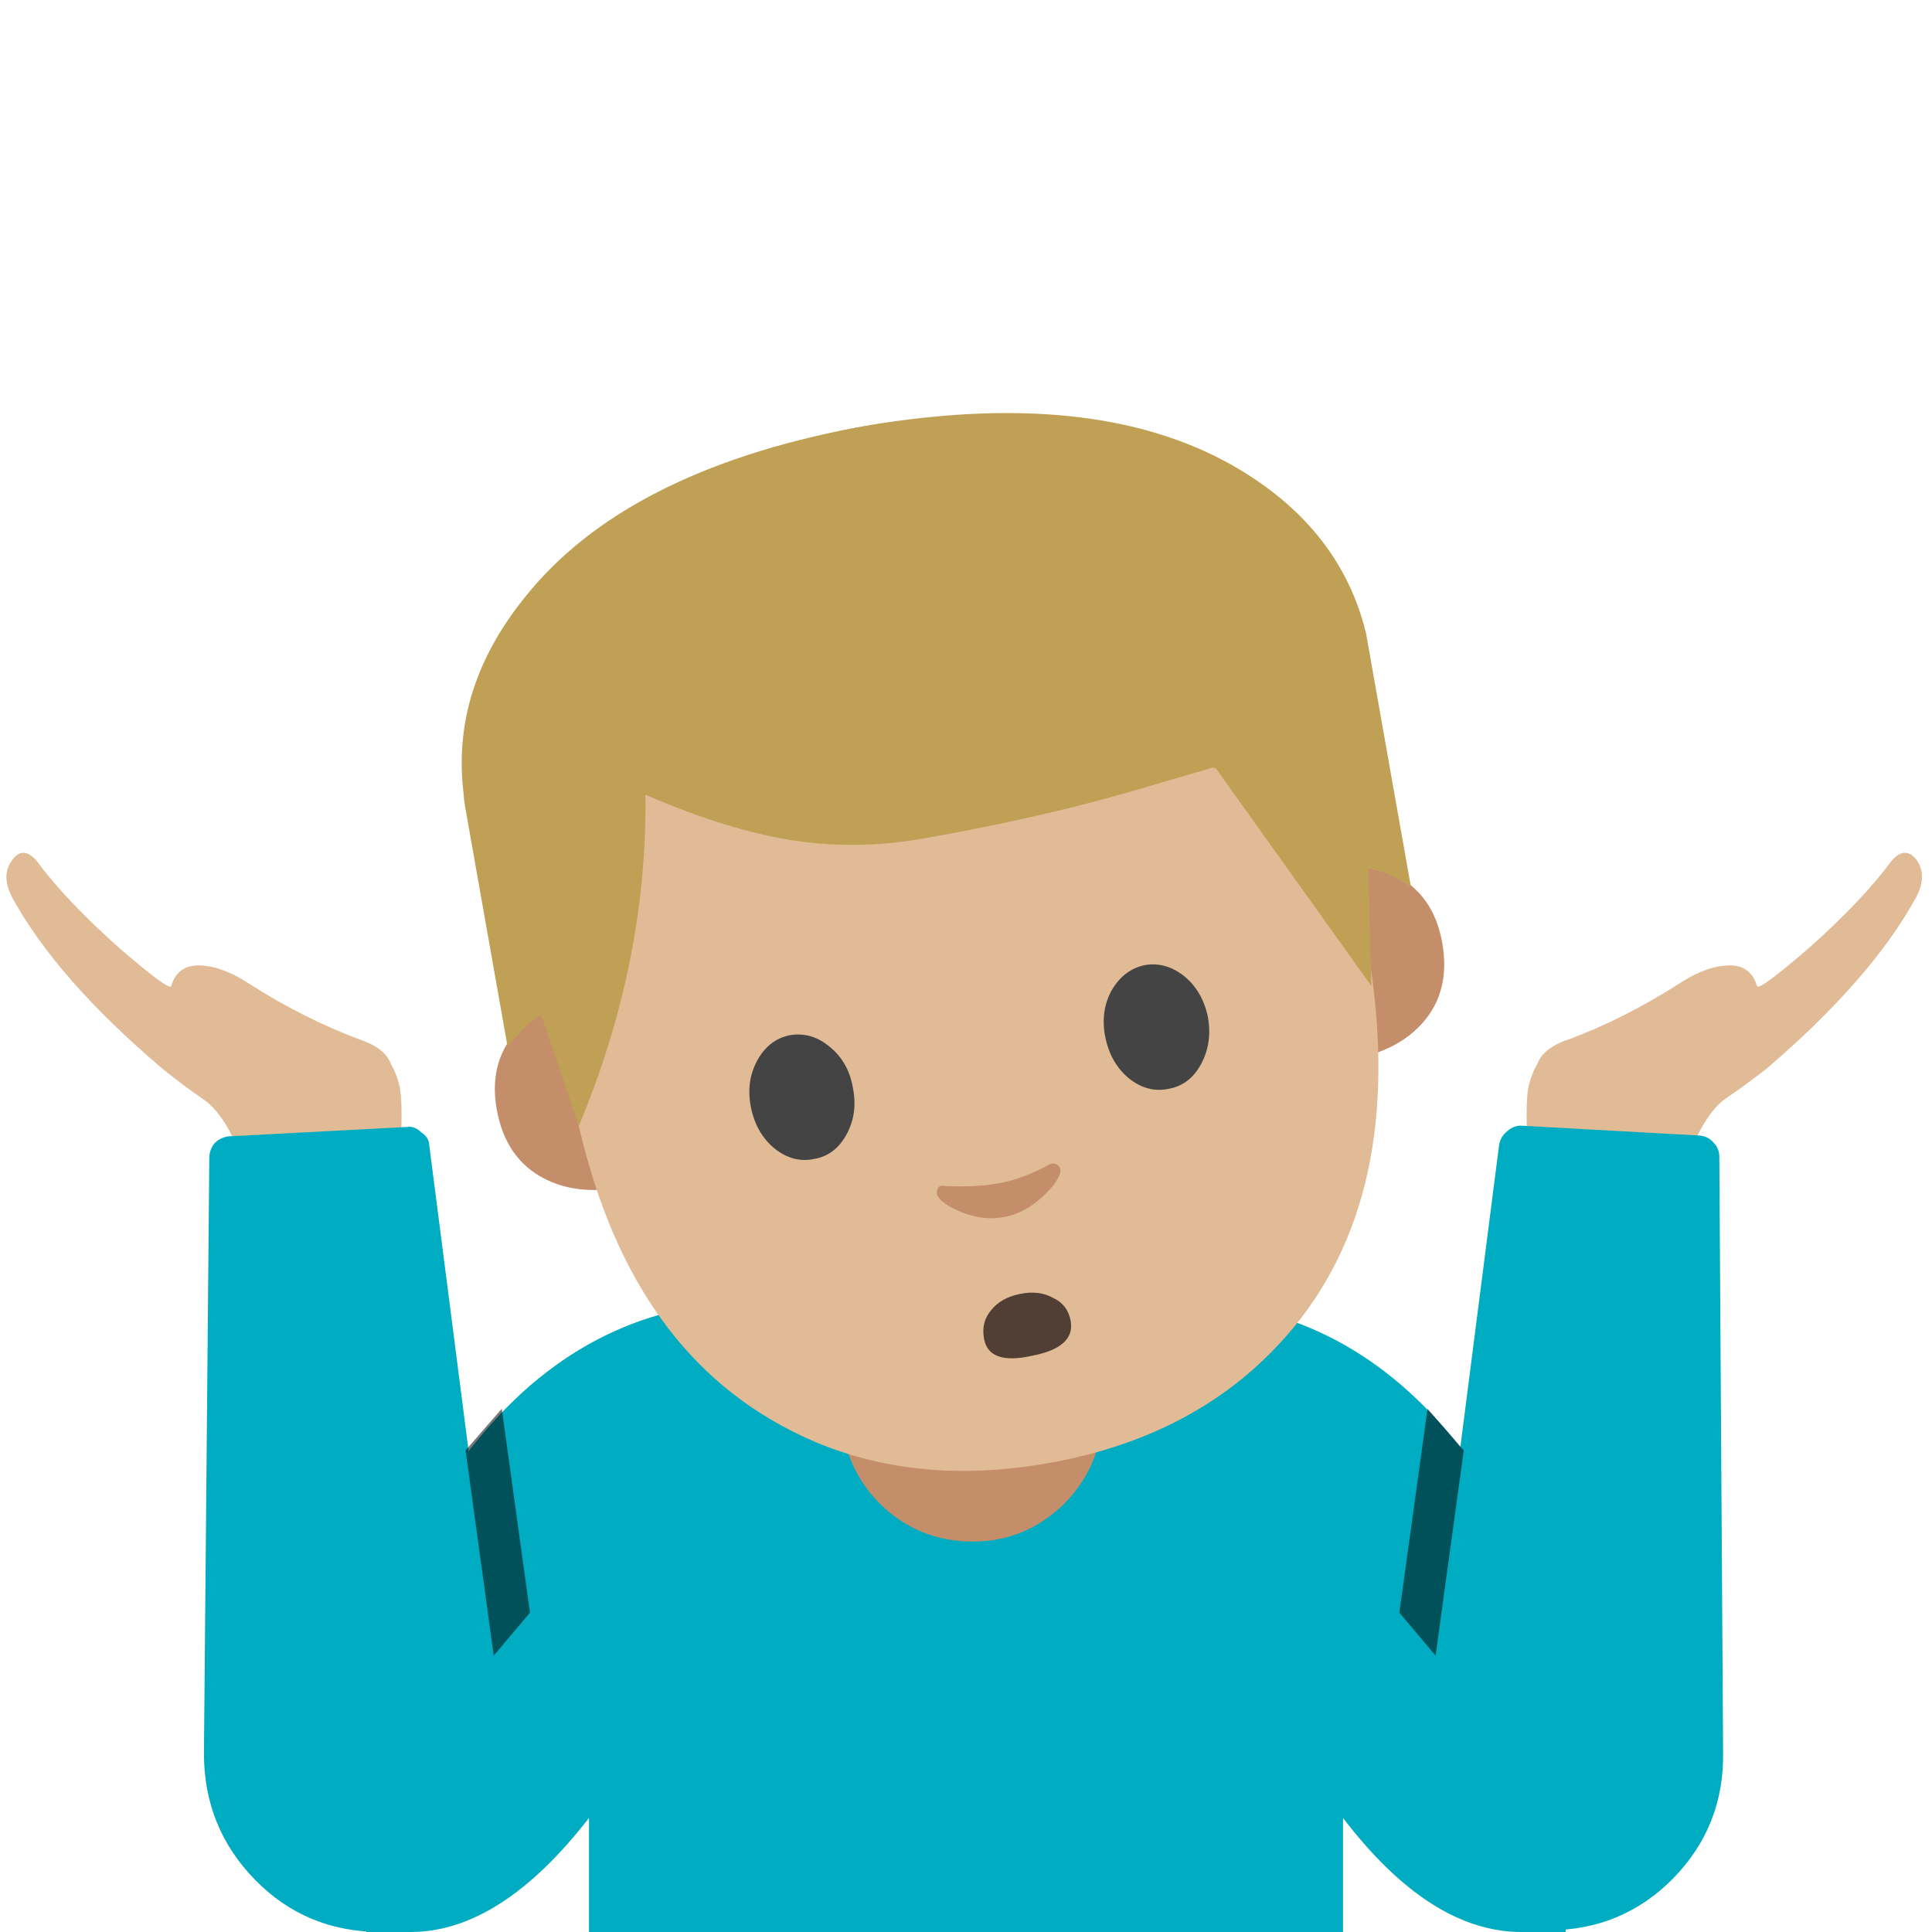 
<svg xmlns="http://www.w3.org/2000/svg" version="1.1" xmlns:xlink="http://www.w3.org/1999/xlink" preserveAspectRatio="none" x="0px" y="0px" width="72px" height="72px" viewBox="0 0 72 72">
<defs>
<g id="Layer0_0_MEMBER_0_FILL">
<path fill="#00ACC1" stroke="none" d="
M 58.35 72
L 58.35 65.75
Q 58.35 58.6 54.15 53.6 49.95 48.5 43.75 48.5 39.2 48.4 35.95 48.35
L 35.95 72 50.05 72 50.05 67.75
Q 53.3 72 56.7 72
L 58.35 72 Z"/>
</g>

<g id="Layer0_0_MEMBER_1_MEMBER_0_MEMBER_0_FILL">
<path fill="#E0BB95" stroke="none" d="
M 102.5 73.1
Q 104.25 76.2 107.65 75.7 110.3 75.2 112.3 74.2 114.3 73.15 117.25 70.85 124.2 64.9 127.15 59.5 127.9 58.1 127.2 57.05 126.45 56.05 125.55 57.05 123.55 59.75 120 62.9 116.75 65.7 116.6 65.4 116.15 63.8 114.3 64.05 113 64.2 111.4 65.25 107.8 67.55 104.05 68.95 100.8 70.05 102.5 73.1 Z"/>
</g>

<g id="Layer0_0_MEMBER_1_MEMBER_0_MEMBER_1_FILL">
<path fill="#E0BB95" stroke="none" d="
M 109.65 71.6
L 104.1 68.95
Q 103.6 69.05 103.05 69.45 101.9 70.3 101.5 71.85 101.25 72.65 101.35 75.4
L 101.35 77.15 106.9 79.1 111.65 77.95
Q 111.9 77.05 112.35 75.95 113.3 73.75 114.5 72.85
L 109.65 71.6 Z"/>
</g>

<g id="Layer0_0_MEMBER_1_MEMBER_1_MEMBER_0_MEMBER_0_FILL">
<path fill="#00ACC1" stroke="none" d="
M 100.05 75
Q 99.6 75.35 99.5 75.9
L 94.1 118
Q 93.5 121.95 96.1 125 98.75 128 102.75 128 107.65 128 111.05 124.55 114.45 121.05 114.35 116.15
L 114.1 76.7
Q 114.1 76.15 113.7 75.75 113.35 75.35 112.8 75.3
L 101.05 74.65
Q 100.5 74.6 100.05 75 Z"/>
</g>

<g id="Layer0_0_MEMBER_2_FILL">
<path fill="#020202" fill-opacity="0.537" stroke="none" d="
M 53.2 52.5
L 52.15 60.1 53.5 61.7 54.55 54.05 53.2 52.5 Z"/>
</g>

<g id="Layer0_1_FILL">
<path fill="#00ACC1" stroke="none" d="
M 36 48.35
Q 29.6 48.5 28.25 48.5 22.05 48.5 17.85 53.6 13.65 58.6 13.65 65.75
L 13.65 72 15.3 72
Q 18.65 72 21.95 67.75
L 21.95 72 36 72 36 48.35 Z"/>
</g>

<g id="Layer0_2_FILL">
<path fill="#C48E6A" stroke="none" d="
M 36.25 57.45
Q 38.25 57.45 39.7 56 41.1 54.55 41.1 52.5
L 41.1 48.3 31.35 48.3 31.35 52.5
Q 31.35 54.55 32.75 56 34.2 57.45 36.25 57.45 Z"/>
</g>

<g id="Layer0_3_MEMBER_0_MEMBER_0_FILL">
<path fill="#E0BB95" stroke="none" d="
M 25.45 73.1
Q 27.15 70.05 23.9 68.95 20.15 67.55 16.55 65.25 14.95 64.2 13.65 64.05 11.8 63.8 11.35 65.4 11.2 65.7 7.95 62.9 4.4 59.75 2.4 57.05 1.5 56.05 0.8 57.05 0.05 58.05 0.8 59.5 3.75 64.9 10.75 70.85 13.6 73.15 15.65 74.2 17.6 75.15 20.3 75.7 23.75 76.2 25.45 73.1 Z"/>
</g>

<g id="Layer0_3_MEMBER_0_MEMBER_1_FILL">
<path fill="#E0BB95" stroke="none" d="
M 24.9 69.45
L 23.85 68.95 18.35 71.6 13.45 72.85
Q 15.4 74.3 16.3 77.95
L 21.1 79.1 26.6 77.15 26.6 75.4
Q 26.7 72.65 26.45 71.85 26.05 70.3 24.9 69.45 Z"/>
</g>

<g id="Layer0_3_MEMBER_1_MEMBER_0_MEMBER_0_FILL">
<path fill="#00ACC1" stroke="none" d="
M 16 42.7
Q 16 42.4 15.7 42.2 15.45 41.95 15.15 42
L 8.5 42.35
Q 8.2 42.4 8 42.6 7.8 42.85 7.8 43.15
L 7.6 65.35
Q 7.6 68.1 9.5 70.05 11.4 72 14.2 72 16.45 72 17.9 70.3 19.4 68.6 19.05 66.4
L 16 42.7 Z"/>
</g>

<g id="Layer0_4_FILL">
<path fill="#020202" fill-opacity="0.537" stroke="none" d="
M 19.75 60.1
L 18.7 52.5 17.35 54.05 18.4 61.7 19.75 60.1 Z"/>
</g>

<g id="Layer0_5_MEMBER_0_MEMBER_0_MEMBER_0_FILL">
<path fill="#C48E6A" stroke="none" d="
M 106.9 66.05
L 103.3 66.05 103.3 86.35
Q 108.05 86.35 111.15 83.95 114.75 81.15 114.75 75.9 114.75 70.6 110.85 67.8
L 106.9 66.05 Z"/>
</g>

<g id="Layer0_5_MEMBER_0_MEMBER_0_MEMBER_1_FILL">
<path fill="#C48E6A" stroke="none" d="
M 24.7 66.05
L 21.05 66.05 17.15 67.8
Q 13.2 70.6 13.2 75.9 13.2 81.15 16.8 83.95 19.9 86.35 24.7 86.35
L 24.7 66.05 Z"/>
</g>

<g id="Layer0_5_MEMBER_0_MEMBER_1_FILL">
<path fill="#E0BB95" stroke="none" d="
M 106.75 73.8
Q 106.75 43.35 98.1 28.35 87.85 10.6 64 10.6 40.1 10.6 29.85 28.35 21.2 43.35 21.2 73.8 21.2 99.7 35.8 112.25 47.05 122 64 122 80.8 122 92.1 112.35 106.75 99.8 106.75 73.8 Z"/>
</g>

<g id="Layer0_5_MEMBER_0_MEMBER_2_FILL">
<path fill="#BFA055" stroke="none" d="
M 63.35 24.5
Q 63.35 24.1 63.35 23.7 62.95 17.45 57.7 12.85 50.5 6.55 36.55 6.35
L 35.5 6.35
Q 21.55 6.55 14.4 12.85 9.1 17.45 8.75 23.7 8.7 24.1 8.7 24.5
L 8.7 39.05
Q 9.05 38.75 9.65 38.3 10.05 37.95 10.6 37.7
L 11 37.5 12.05 44.45
Q 17.8 35.5 19.4 25.7 23.95 28.7 27.7 29.95 31.45 31.2 35.5 31.15
L 36.55 31.15
Q 43.25 31.1 48.85 30.45
L 52.95 30
Q 53.05 30 53.15 30.1
L 60 44.45 61.05 37.5 61.5 37.7
Q 62 37.95 62.4 38.25 63.05 38.75 63.35 39.05
L 63.35 24.5 Z"/>
</g>

<g id="Layer0_6_MEMBER_0_FILL">
<path fill="#C48E6A" stroke="none" d="
M 34.95 44.3
Q 34.85 44.5 35 44.65 35.25 44.95 35.9 45.2 36.7 45.5 37.45 45.35 38.2 45.2 38.85 44.6 39.35 44.15 39.5 43.75 39.55 43.55 39.45 43.45 39.3 43.3 39.1 43.4 38.1 43.95 37.2 44.1 36.4 44.25 35.2 44.2 35 44.15 34.95 44.3 Z"/>
</g>

<g id="Layer0_6_MEMBER_1_FILL">
<path fill="#513F35" stroke="none" d="
M 71 87.6
Q 70.8 86.5 69.8 86.05 68.9 85.55 67.65 85.8 66.4 86.05 65.75 86.85 65.05 87.65 65.25 88.75 65.55 90.55 68.45 89.9 71.3 89.35 71 87.6 Z"/>
</g>

<g id="Layer0_6_MEMBER_2_FILL">
<path fill="#444444" stroke="none" d="
M 56.55 72.1
Q 56.25 70.4 55 69.4 53.8 68.4 52.35 68.65 50.95 68.95 50.2 70.35 49.45 71.75 49.8 73.45 50.15 75.15 51.35 76.15 52.6 77.15 54 76.85 55.4 76.6 56.15 75.2 56.9 73.8 56.55 72.1 Z"/>
</g>

<g id="Layer0_6_MEMBER_3_FILL">
<path fill="#444444" stroke="none" d="
M 73.7 65.7
Q 72.95 67.1 73.3 68.8 73.65 70.5 74.85 71.5 76.1 72.5 77.5 72.2 78.9 71.95 79.65 70.55 80.4 69.15 80.1 67.45 79.75 65.75 78.55 64.75 77.3 63.75 75.9 64 74.5 64.3 73.7 65.7 Z"/>
</g>
</defs>

<g id="Layer_1">
<g transform="matrix( 1, 0, 0, 1, 0,0) ">
<use xlink:href="#Layer0_0_MEMBER_0_FILL"/>
</g>

<g transform="matrix( 0.562, 0, 0, 0.562, -0.05,0) ">
<use xlink:href="#Layer0_0_MEMBER_1_MEMBER_0_MEMBER_0_FILL"/>
</g>

<g transform="matrix( 0.562, 0, 0, 0.562, -0.05,0) ">
<use xlink:href="#Layer0_0_MEMBER_1_MEMBER_0_MEMBER_1_FILL"/>
</g>

<g transform="matrix( 0.562, 0, 0, 0.562, -0.05,0) ">
<use xlink:href="#Layer0_0_MEMBER_1_MEMBER_1_MEMBER_0_MEMBER_0_FILL"/>
</g>

<g transform="matrix( 1, 0, 0, 1, 0,0) ">
<use xlink:href="#Layer0_0_MEMBER_2_FILL"/>
</g>

<g transform="matrix( 1, 0, 0, 1, 0,0) ">
<use xlink:href="#Layer0_1_FILL"/>
</g>

<g transform="matrix( 1, 0, 0, 1, 0,0) ">
<use xlink:href="#Layer0_2_FILL"/>
</g>

<g transform="matrix( 0.562, 0, 0, 0.562, 0,0) ">
<use xlink:href="#Layer0_3_MEMBER_0_MEMBER_0_FILL"/>
</g>

<g transform="matrix( 0.562, 0, 0, 0.562, 0,0) ">
<use xlink:href="#Layer0_3_MEMBER_0_MEMBER_1_FILL"/>
</g>

<g transform="matrix( 1, 0, 0, 1, 0,0) ">
<use xlink:href="#Layer0_3_MEMBER_1_MEMBER_0_MEMBER_0_FILL"/>
</g>

<g transform="matrix( 1, 0, 0, 1, 0,0) ">
<use xlink:href="#Layer0_4_FILL"/>
</g>

<g transform="matrix( 0.347, -0.061, 0.061, 0.347, 9.3,15.8) ">
<use xlink:href="#Layer0_5_MEMBER_0_MEMBER_0_MEMBER_0_FILL"/>
</g>

<g transform="matrix( 0.347, -0.061, 0.061, 0.347, 9.3,15.8) ">
<use xlink:href="#Layer0_5_MEMBER_0_MEMBER_0_MEMBER_1_FILL"/>
</g>

<g transform="matrix( 0.347, -0.061, 0.061, 0.347, 9.4,16.1) ">
<use xlink:href="#Layer0_5_MEMBER_0_MEMBER_1_FILL"/>
</g>

<g transform="matrix( 0.616, -0.109, 0.109, 0.616, 9.3,15.9) ">
<use xlink:href="#Layer0_5_MEMBER_0_MEMBER_2_FILL"/>
</g>

<g transform="matrix( 1, 0, 0, 1, 0,0) ">
<use xlink:href="#Layer0_6_MEMBER_0_FILL"/>
</g>

<g transform="matrix( 0.562, 0, 0, 0.562, 0,0) ">
<use xlink:href="#Layer0_6_MEMBER_1_FILL"/>
</g>

<g transform="matrix( 0.562, 0, 0, 0.562, 0,0) ">
<use xlink:href="#Layer0_6_MEMBER_2_FILL"/>
</g>

<g transform="matrix( 0.562, 0, 0, 0.562, 0,0) ">
<use xlink:href="#Layer0_6_MEMBER_3_FILL"/>
</g>
</g>
</svg>
